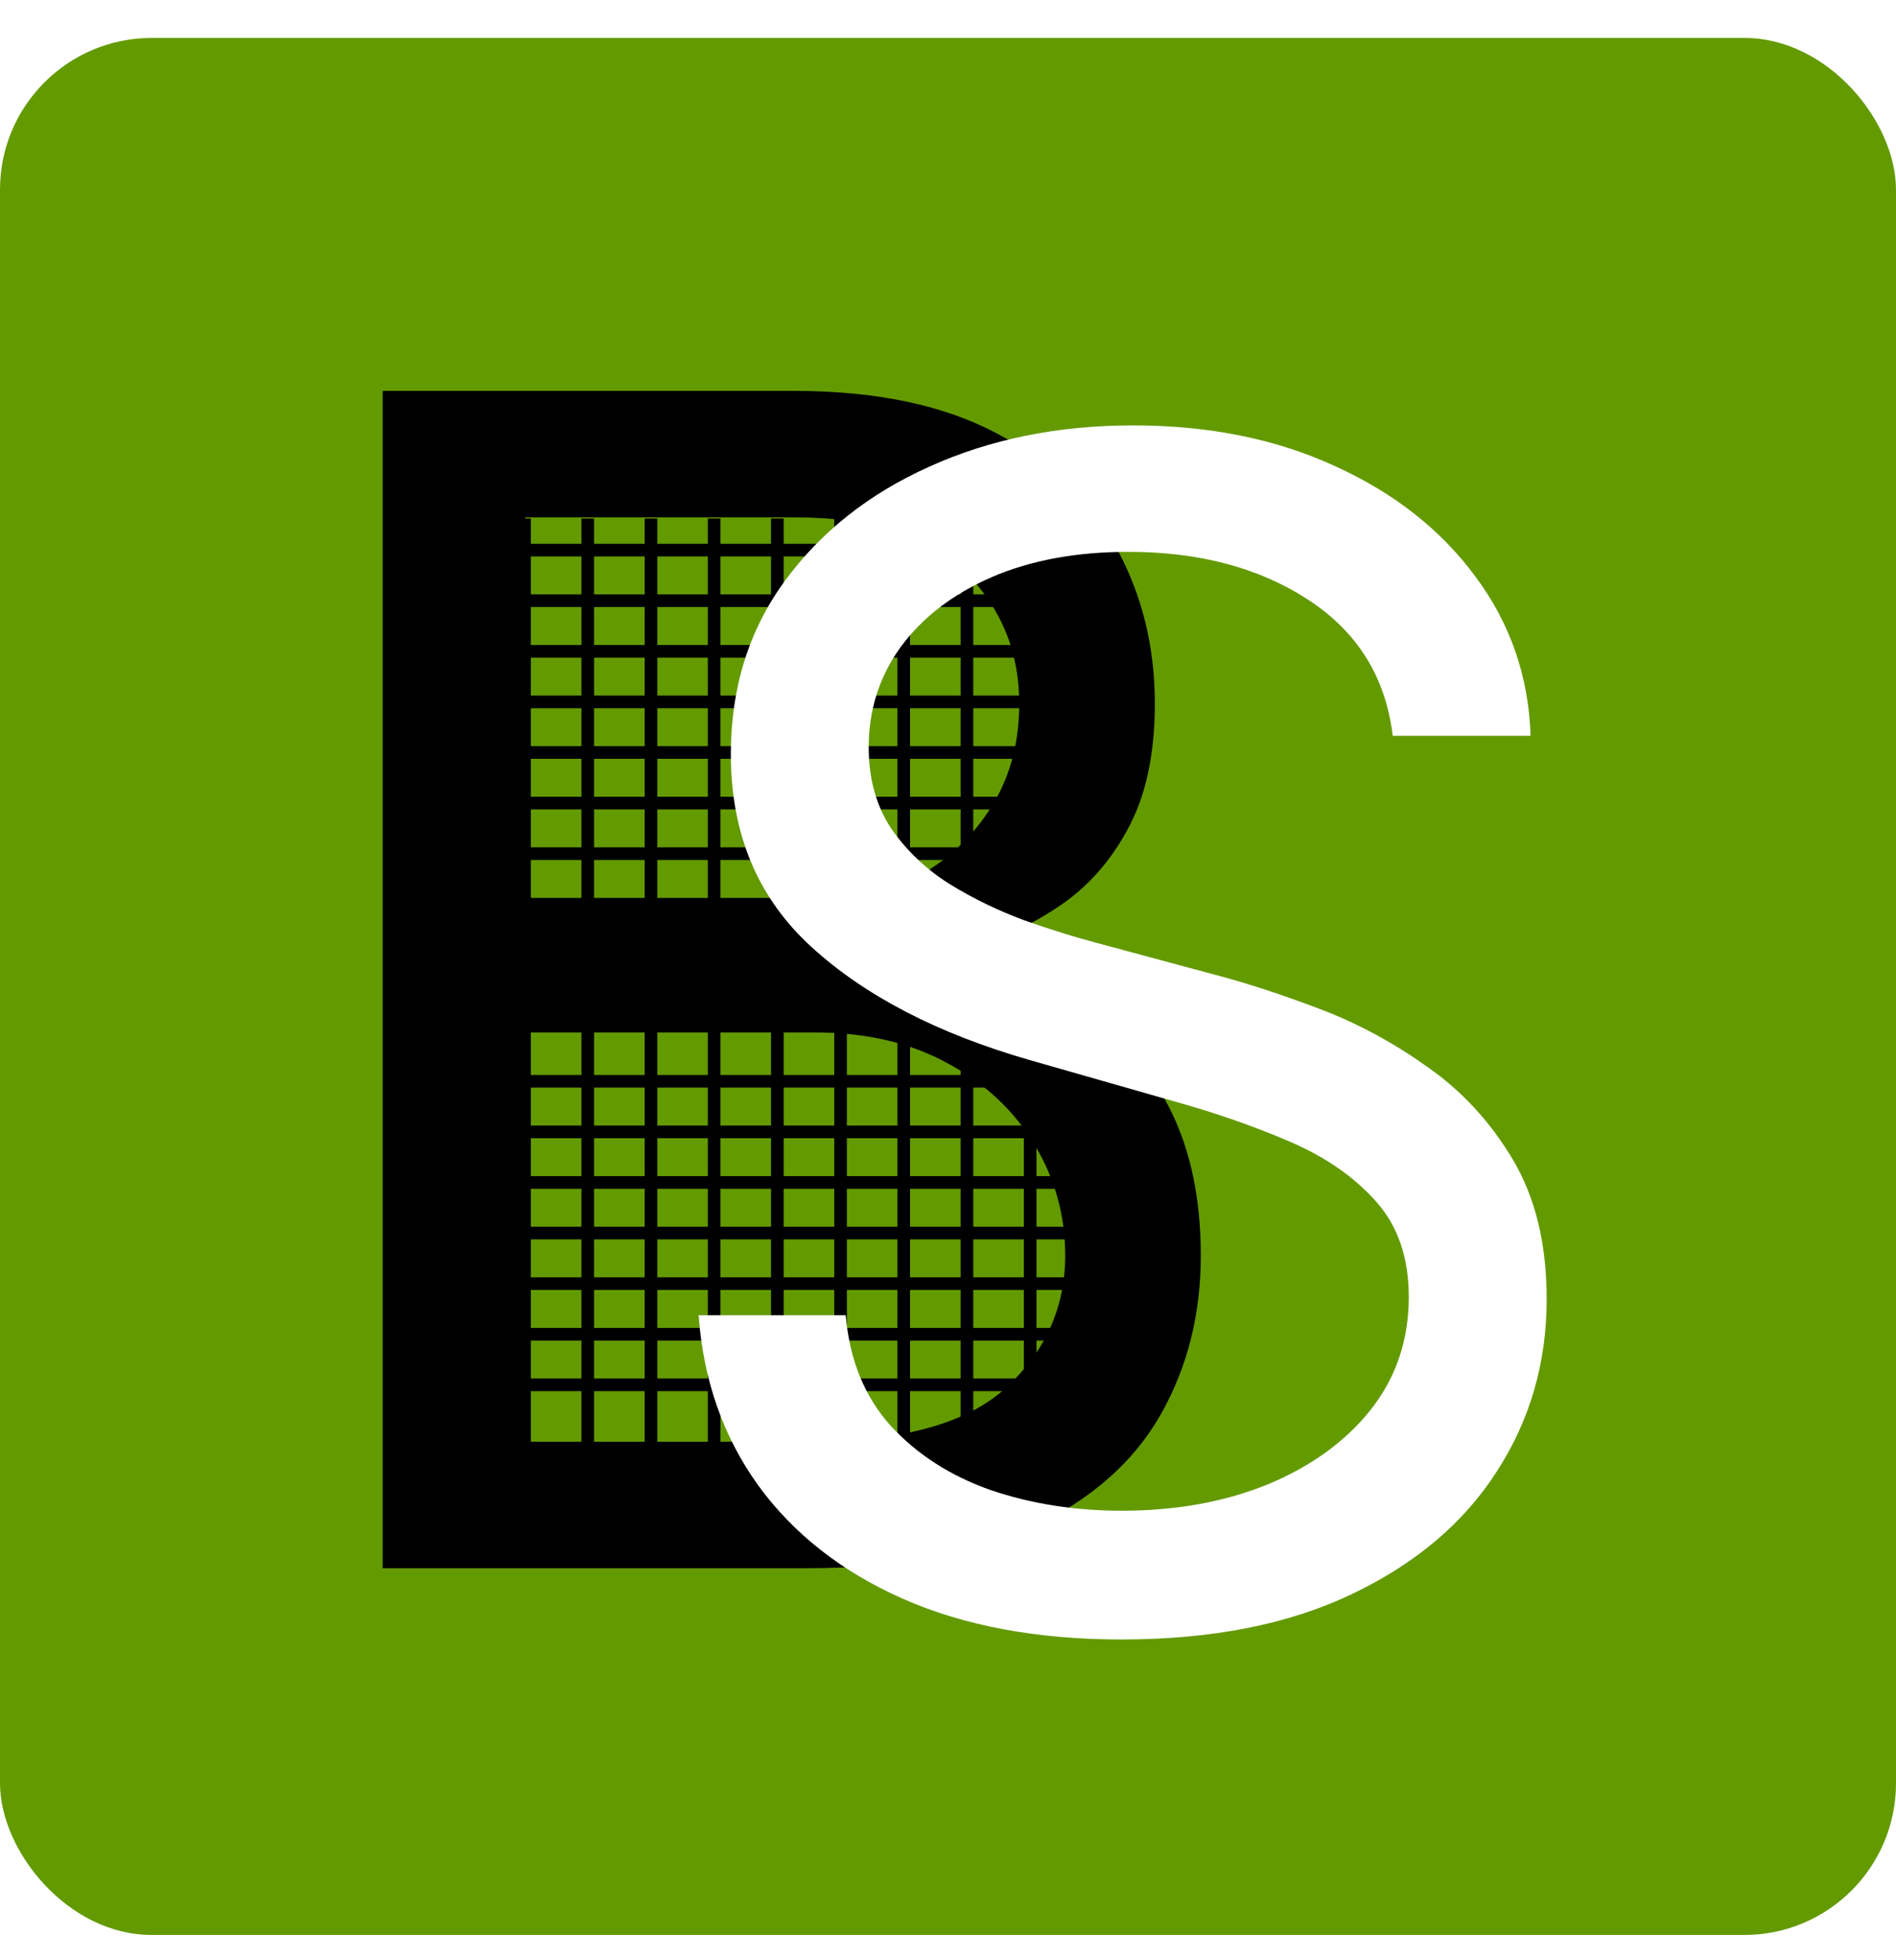 <svg width="150" height="155" viewBox="0 0 150 155" fill="none" xmlns="http://www.w3.org/2000/svg">
<rect y="3" width="150" height="150" rx="12" fill="#639A00"/>
<path d="M30.273 124V30.909H62.818C69.303 30.909 74.651 32.03 78.864 34.273C83.076 36.485 86.212 39.47 88.273 43.227C90.333 46.955 91.364 51.091 91.364 55.636C91.364 59.636 90.651 62.939 89.227 65.546C87.833 68.151 85.985 70.212 83.682 71.727C81.409 73.242 78.939 74.364 76.273 75.091V76C79.121 76.182 81.985 77.182 84.864 79C87.742 80.818 90.151 83.424 92.091 86.818C94.03 90.212 95 94.364 95 99.273C95 103.939 93.939 108.136 91.818 111.864C89.697 115.591 86.349 118.545 81.773 120.727C77.197 122.909 71.242 124 63.909 124H30.273ZM41.545 114H63.909C71.273 114 76.5 112.576 79.591 109.727C82.712 106.848 84.273 103.364 84.273 99.273C84.273 96.121 83.47 93.212 81.864 90.546C80.258 87.849 77.97 85.697 75 84.091C72.03 82.454 68.515 81.636 64.454 81.636H41.545V114ZM41.545 71.818H62.455C65.849 71.818 68.909 71.151 71.636 69.818C74.394 68.485 76.576 66.606 78.182 64.182C79.818 61.758 80.636 58.909 80.636 55.636C80.636 51.545 79.212 48.076 76.364 45.227C73.515 42.349 69 40.909 62.818 40.909H41.545V71.818Z" fill="black"/>
<line x1="46.5" y1="41" x2="46.5" y2="114" stroke="black"/>
<line x1="41.5" y1="41" x2="41.5" y2="114" stroke="black"/>
<line x1="51.5" y1="41" x2="51.5" y2="114" stroke="black"/>
<line x1="56.5" y1="41" x2="56.5" y2="114" stroke="black"/>
<line x1="61.5" y1="41" x2="61.5" y2="114" stroke="black"/>
<line x1="66.5" y1="41" x2="66.5" y2="114" stroke="black"/>
<line x1="71.5" y1="41" x2="71.5" y2="114" stroke="black"/>
<line x1="76.5" y1="41" x2="76.5" y2="114" stroke="black"/>
<line x1="81.5" y1="79" x2="81.5" y2="114" stroke="black"/>
<line x1="38" y1="43.5" x2="85" y2="43.5" stroke="black"/>
<line x1="37" y1="47.5" x2="81" y2="47.5" stroke="black"/>
<line x1="37" y1="51.5" x2="83" y2="51.5" stroke="black"/>
<line x1="37" y1="55.5" x2="82" y2="55.5" stroke="black"/>
<line x1="37" y1="59.5" x2="83" y2="59.5" stroke="black"/>
<line x1="37" y1="63.5" x2="83" y2="63.5" stroke="black"/>
<line x1="37" y1="67.5" x2="81" y2="67.5" stroke="black"/>
<line x1="37" y1="71.5" x2="79" y2="71.5" stroke="black"/>
<line x1="38" y1="85.5" x2="84" y2="85.5" stroke="black"/>
<line x1="38" y1="89.5" x2="83" y2="89.5" stroke="black"/>
<line x1="38" y1="93.5" x2="86" y2="93.5" stroke="black"/>
<line x1="38" y1="97.5" x2="87" y2="97.5" stroke="black"/>
<line x1="38" y1="101.5" x2="86" y2="101.5" stroke="black"/>
<line x1="38" y1="105.5" x2="86" y2="105.5" stroke="black"/>
<line x1="38" y1="109.5" x2="85" y2="109.5" stroke="black"/>
<g filter="url(#filter0_d_3_61)">
<path d="M110.182 54.182C109.636 49.576 107.424 46 103.545 43.455C99.667 40.909 94.909 39.636 89.273 39.636C85.151 39.636 81.546 40.303 78.454 41.636C75.394 42.97 73 44.803 71.273 47.136C69.576 49.47 68.727 52.121 68.727 55.091C68.727 57.576 69.318 59.712 70.5 61.5C71.712 63.258 73.258 64.727 75.136 65.909C77.015 67.061 78.985 68.015 81.046 68.773C83.106 69.5 85 70.091 86.727 70.546L96.182 73.091C98.606 73.727 101.303 74.606 104.273 75.727C107.273 76.849 110.136 78.379 112.864 80.318C115.621 82.227 117.894 84.682 119.682 87.682C121.47 90.682 122.364 94.364 122.364 98.727C122.364 103.758 121.045 108.303 118.409 112.364C115.803 116.424 111.985 119.652 106.955 122.045C101.955 124.439 95.879 125.636 88.727 125.636C82.061 125.636 76.288 124.561 71.409 122.409C66.561 120.258 62.742 117.258 59.955 113.409C57.197 109.561 55.636 105.091 55.273 100H66.909C67.212 103.515 68.394 106.424 70.454 108.727C72.546 111 75.182 112.697 78.364 113.818C81.576 114.909 85.03 115.455 88.727 115.455C93.03 115.455 96.894 114.758 100.318 113.364C103.742 111.939 106.455 109.97 108.455 107.455C110.455 104.909 111.455 101.939 111.455 98.546C111.455 95.454 110.591 92.939 108.864 91C107.136 89.061 104.864 87.485 102.045 86.273C99.227 85.061 96.182 84 92.909 83.091L81.454 79.818C74.182 77.727 68.424 74.742 64.182 70.864C59.939 66.985 57.818 61.909 57.818 55.636C57.818 50.424 59.227 45.879 62.045 42C64.894 38.091 68.712 35.061 73.5 32.909C78.318 30.727 83.697 29.636 89.636 29.636C95.636 29.636 100.97 30.712 105.636 32.864C110.303 34.985 114 37.894 116.727 41.591C119.485 45.288 120.939 49.485 121.091 54.182H110.182Z" fill="white"/>
</g>
<defs>
<filter id="filter0_d_3_61" x="51.273" y="29.636" width="75.091" height="104" filterUnits="userSpaceOnUse" color-interpolation-filters="sRGB">
<feFlood flood-opacity="0" result="BackgroundImageFix"/>
<feColorMatrix in="SourceAlpha" type="matrix" values="0 0 0 0 0 0 0 0 0 0 0 0 0 0 0 0 0 0 127 0" result="hardAlpha"/>
<feOffset dy="4"/>
<feGaussianBlur stdDeviation="2"/>
<feComposite in2="hardAlpha" operator="out"/>
<feColorMatrix type="matrix" values="0 0 0 0 0 0 0 0 0 0 0 0 0 0 0 0 0 0 0.25 0"/>
<feBlend mode="normal" in2="BackgroundImageFix" result="effect1_dropShadow_3_61"/>
<feBlend mode="normal" in="SourceGraphic" in2="effect1_dropShadow_3_61" result="shape"/>
</filter>
</defs>
</svg>
